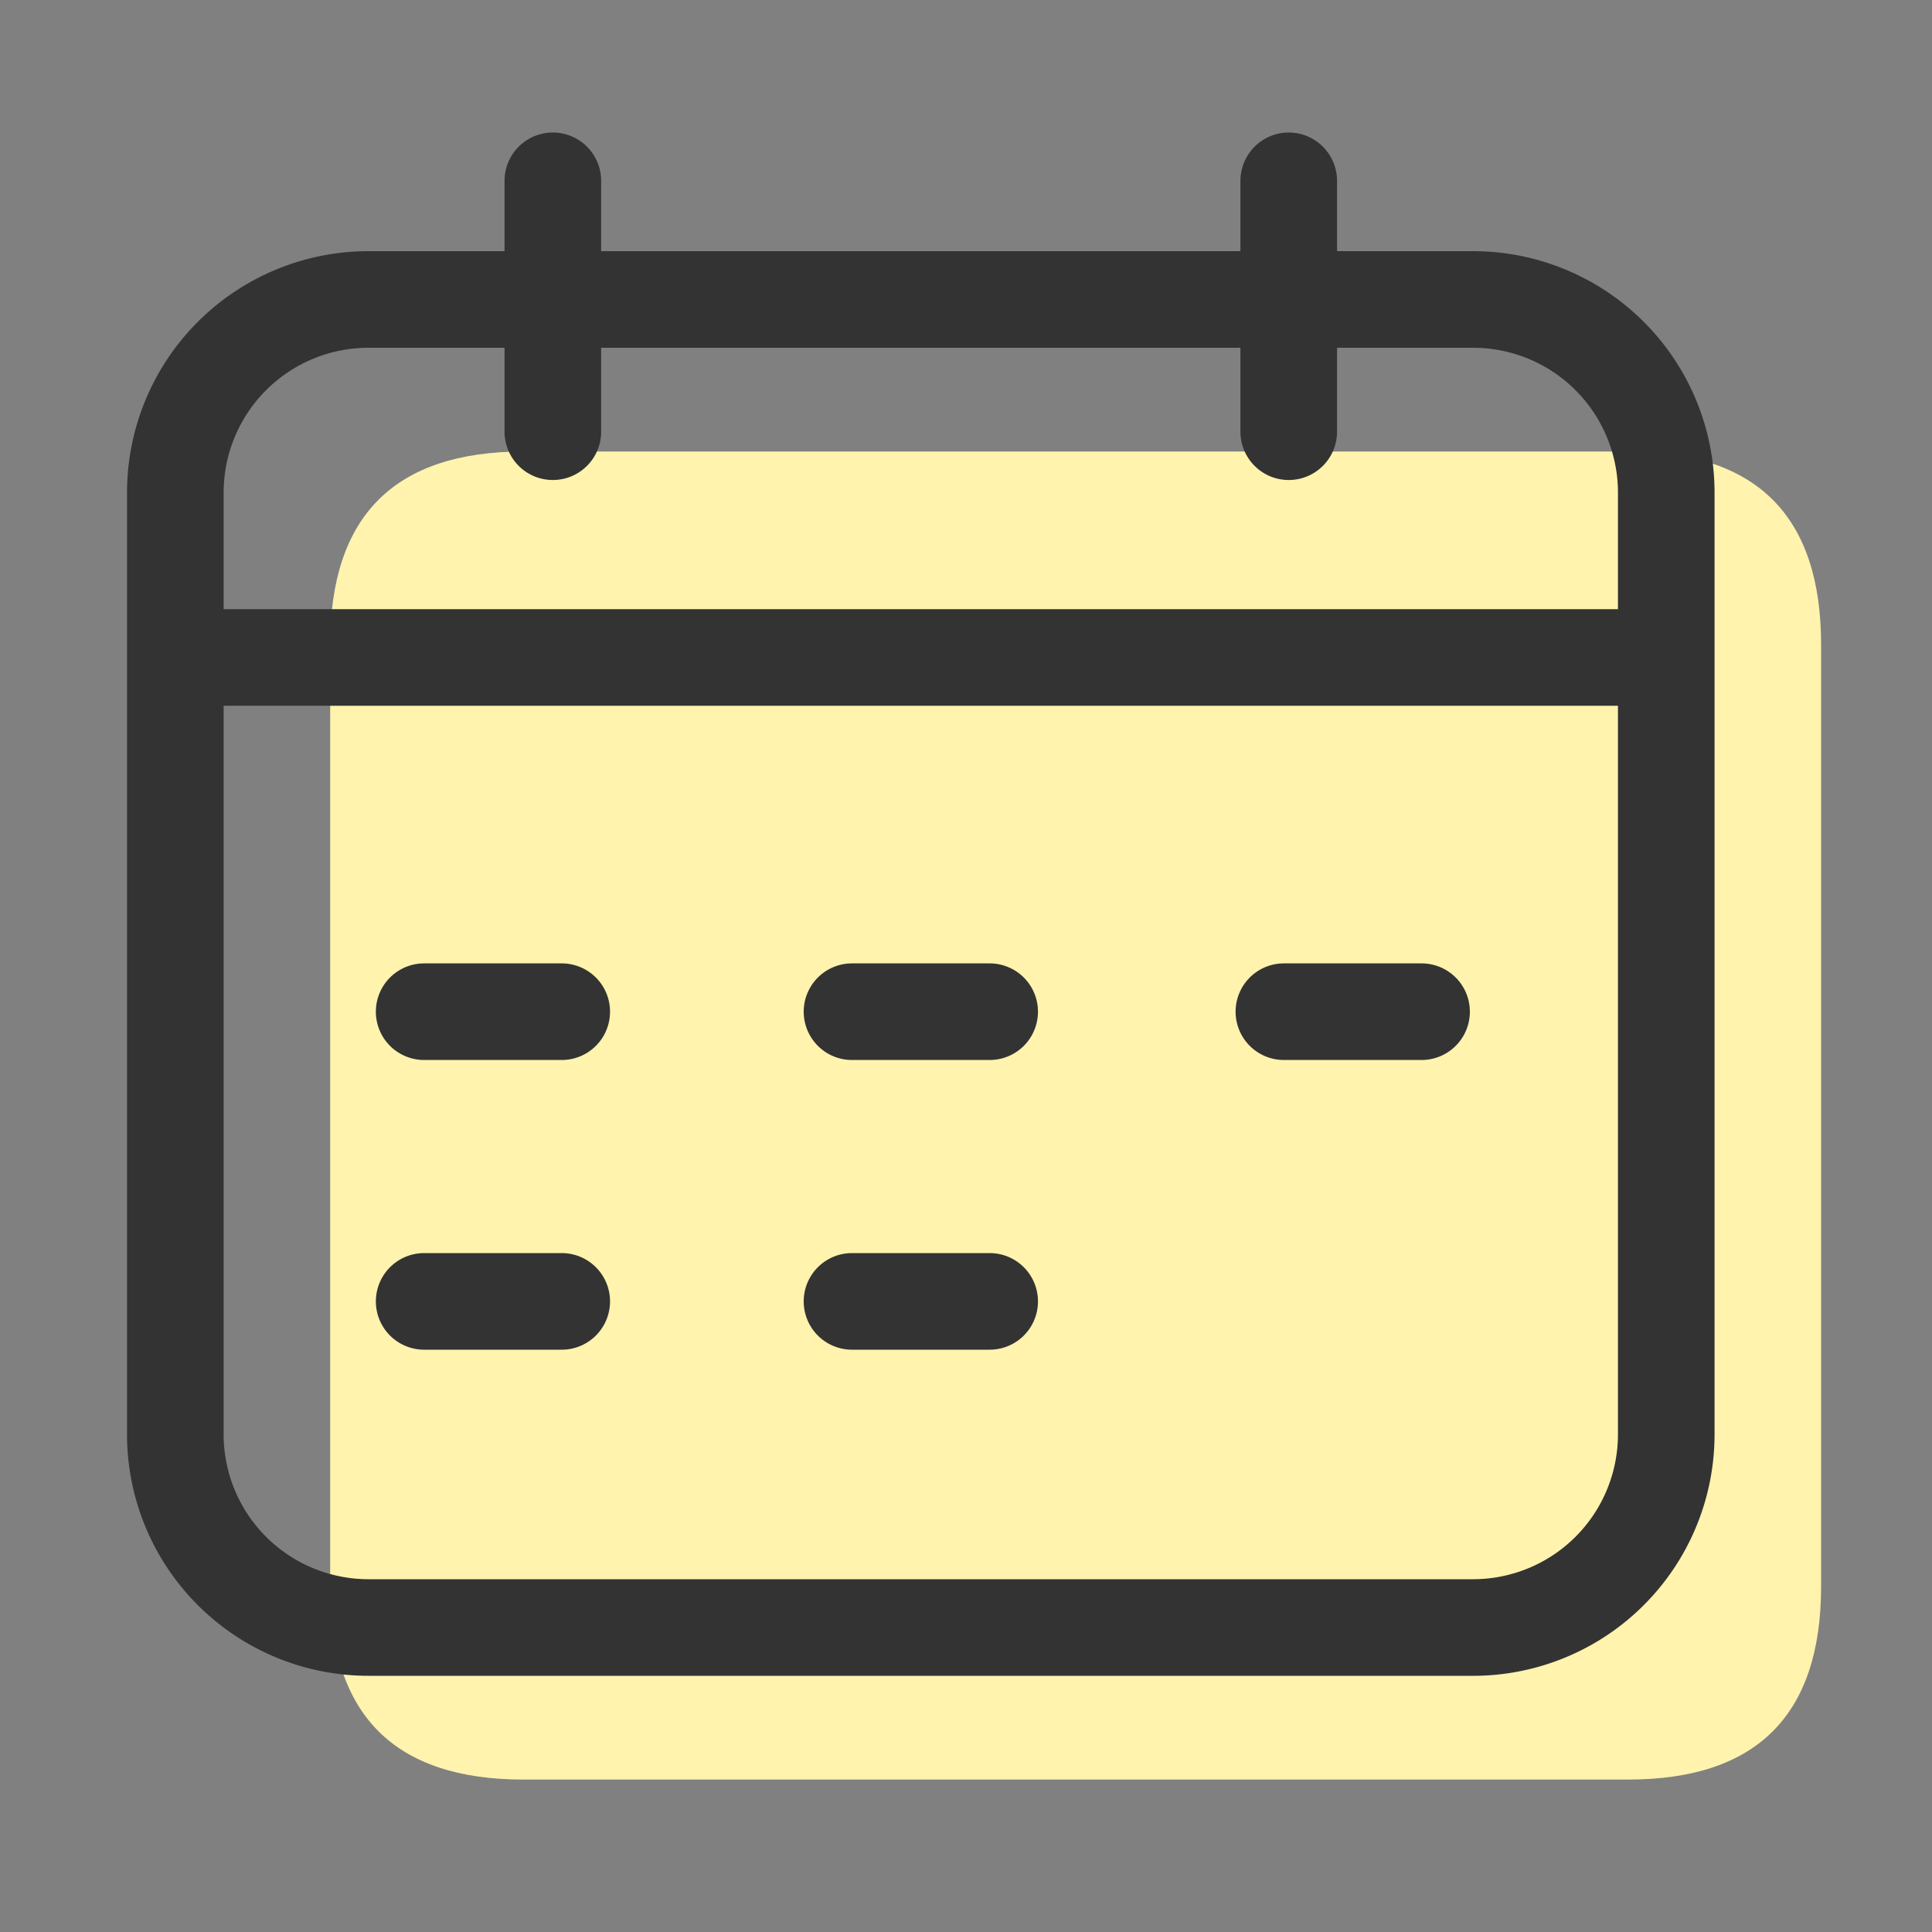 <?xml version="1.0" standalone="no"?><!DOCTYPE svg PUBLIC "-//W3C//DTD SVG 1.1//EN" "http://www.w3.org/Graphics/SVG/1.1/DTD/svg11.dtd"><svg t="1735443639381" class="icon" viewBox="0 0 1024 1024" version="1.1" xmlns="http://www.w3.org/2000/svg" p-id="13109" xmlns:xlink="http://www.w3.org/1999/xlink" width="200" height="200"><rect x="0" y="0" width="1024" height="1024" fill="#808080" stroke="none"/><path d="M175.002 239.309m102.4 0l585.421 0q102.4 0 102.4 102.4l0 499.098q0 102.4-102.4 102.4l-585.421 0q-102.4 0-102.4-102.4l0-499.098q0-102.4 102.4-102.4Z" fill="#FFF3AE" p-id="13110"></path><path d="M524.544 561.818H451.584a25.6 25.6 0 0 1 0-51.2h72.96a25.6 25.6 0 0 1 0 51.2zM524.544 715.366H451.584a25.6 25.6 0 0 1 0-51.2h72.96a25.6 25.6 0 1 1 0 51.2zM297.728 561.818H224.819a25.6 25.6 0 1 1 0-51.2h72.909a25.6 25.6 0 0 1 0 51.2zM297.728 715.366H224.819a25.6 25.6 0 0 1 0-51.2h72.909a25.6 25.6 0 1 1 0 51.2zM753.459 561.818h-72.96a25.6 25.6 0 0 1 0-51.2h72.96a25.6 25.6 0 0 1 0 51.2z" fill="#333333" p-id="13111"></path><path d="M780.749 133.12h-72.09v-37.274a25.6 25.6 0 0 0-51.2 0V133.12H318.618v-37.274a25.6 25.6 0 0 0-51.2 0V133.12H195.328a128 128 0 0 0-128 128v499.098a128 128 0 0 0 128 128h585.421a128 128 0 0 0 128-128V261.12a128 128 0 0 0-128-128zM195.328 184.32h72.09v44.493a25.6 25.6 0 0 0 51.2 0V184.32h338.842v44.493a25.6 25.6 0 0 0 51.2 0V184.32h72.09a76.8 76.8 0 0 1 76.8 76.8v61.747H118.528V261.12a76.8 76.8 0 0 1 76.8-76.8z m585.421 652.698H195.328a76.8 76.8 0 0 1-76.8-76.8V374.067h739.021v386.15a76.8 76.8 0 0 1-76.8 76.8z" fill="#333333" p-id="13112"></path></svg>